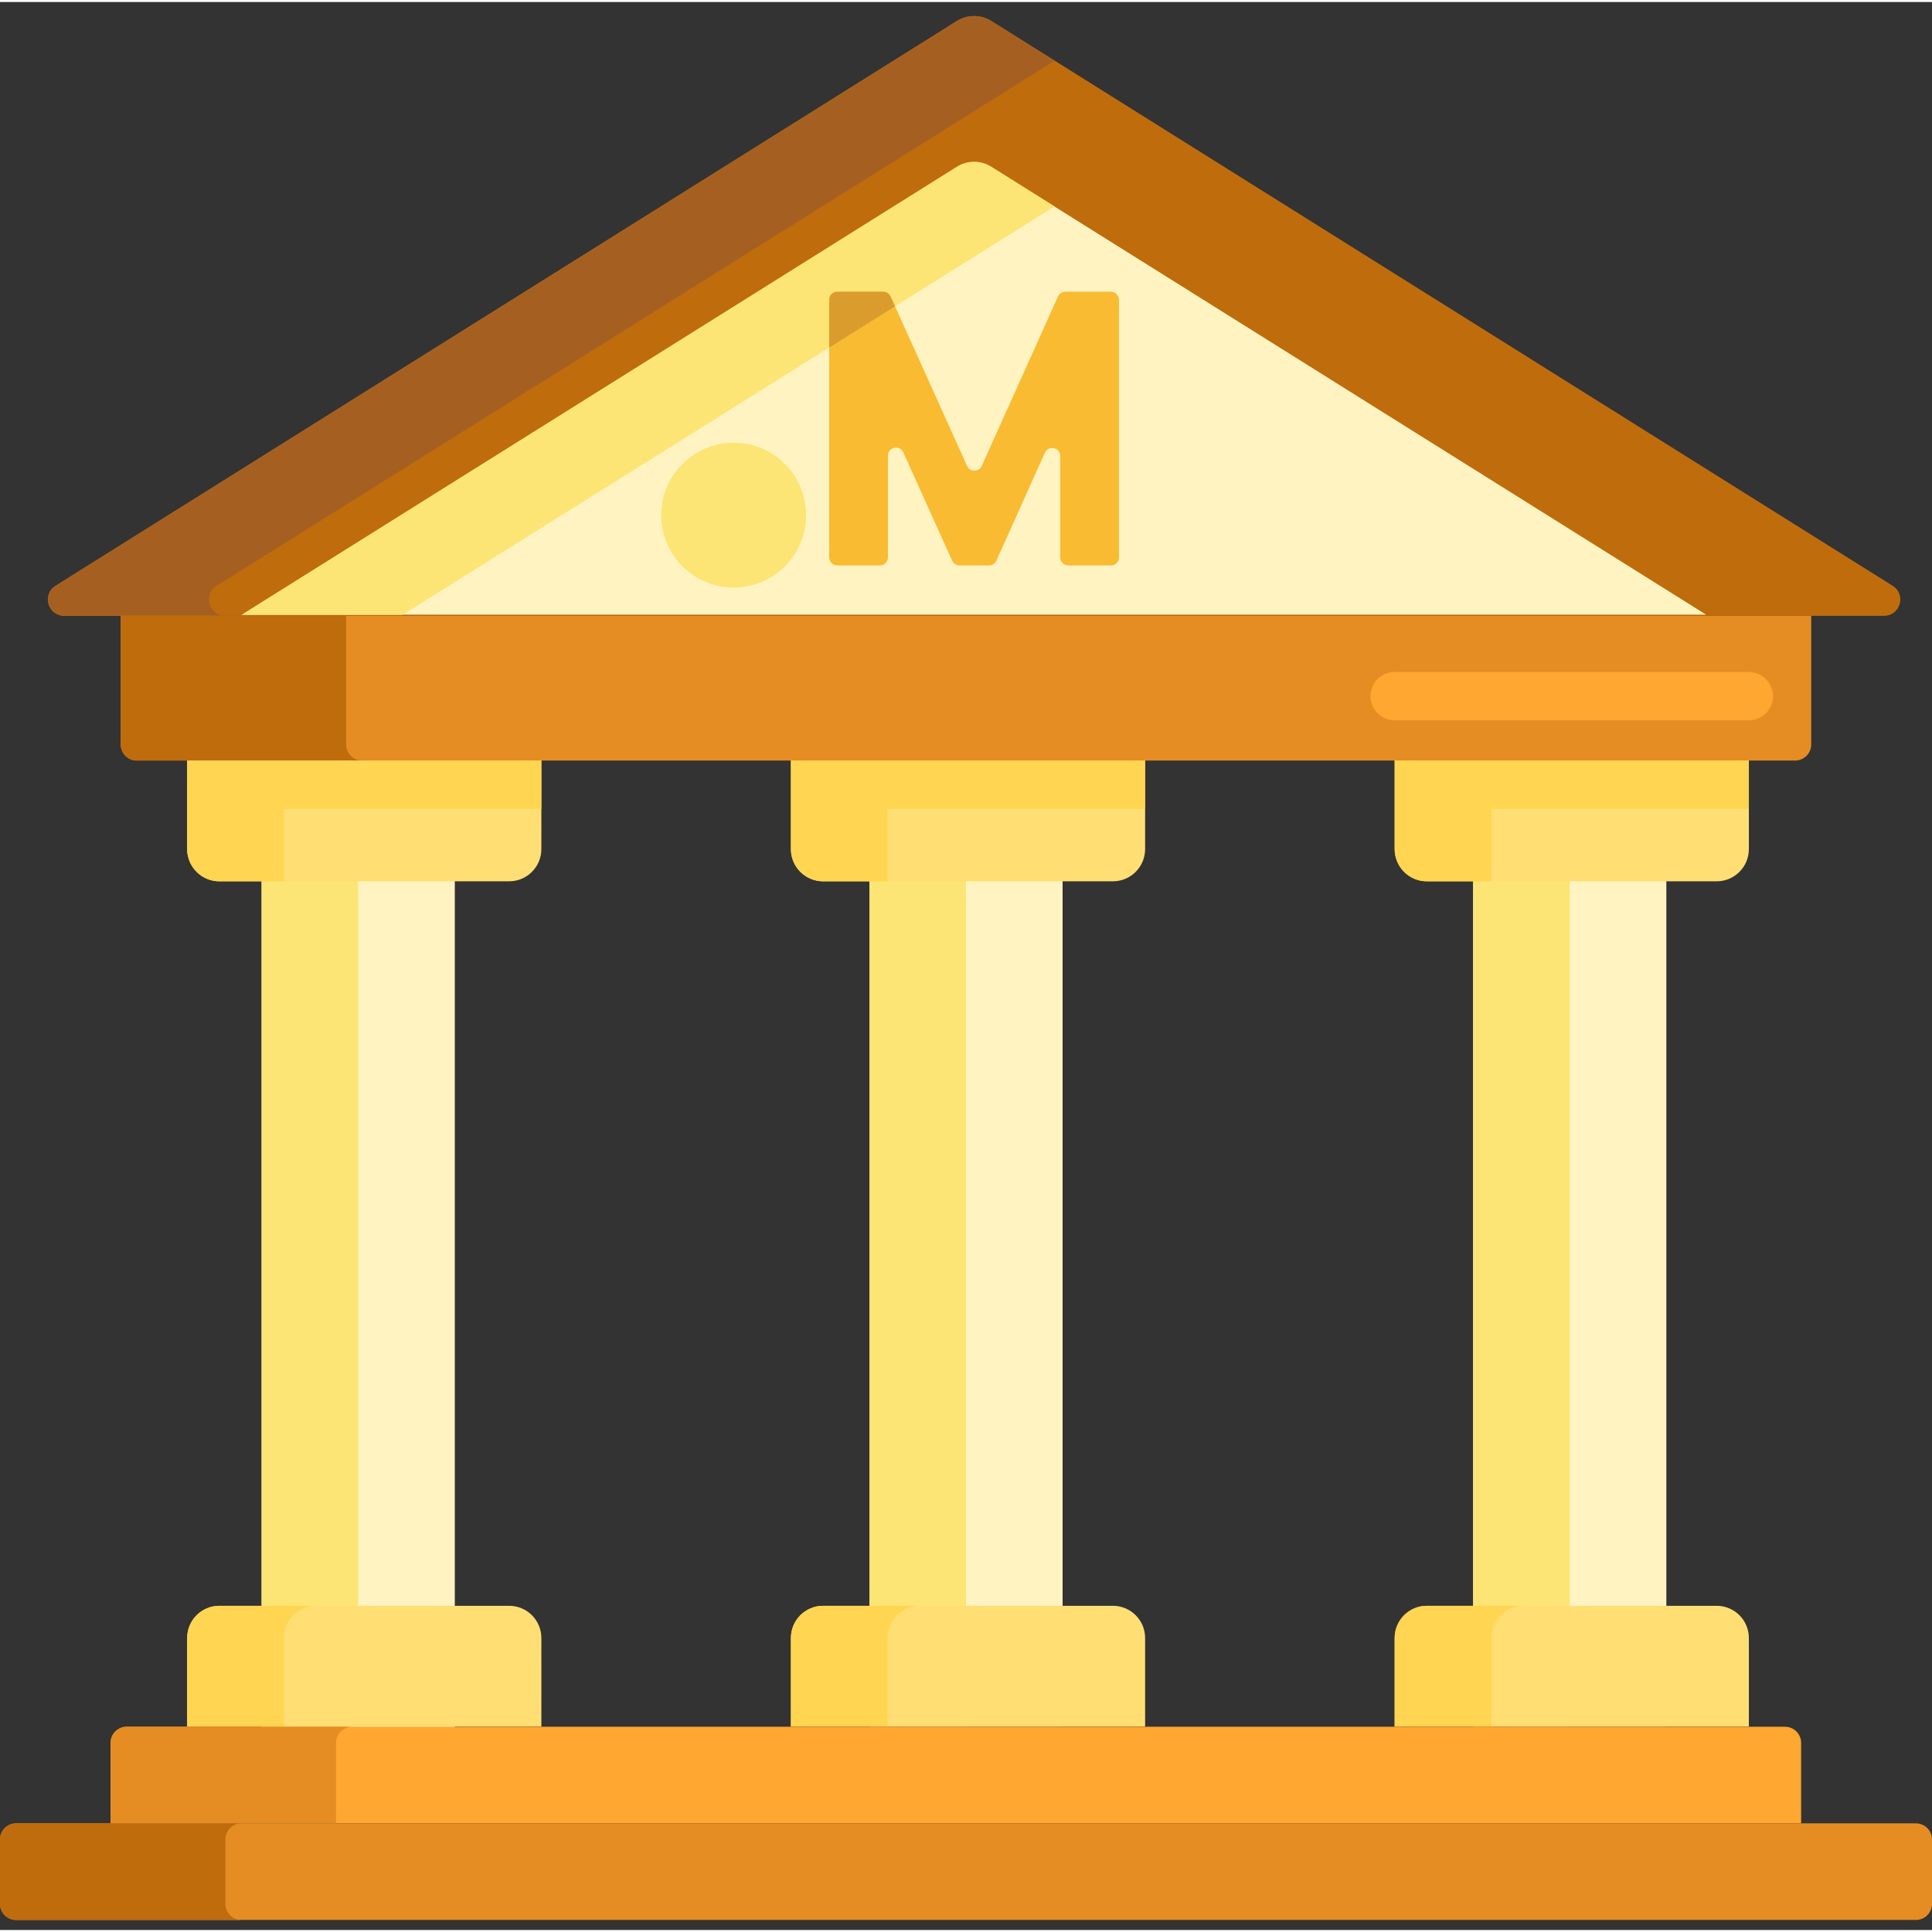 <svg height="480pt" viewBox="0 -3 480 479" width="480pt" xmlns="http://www.w3.org/2000/svg"><rect x="0" y="-3" width="480" height="479" fill="#333333" stroke="none"/><path d="m64.996 186.176h48v240h-48zm0 0" fill="#fff4c1"/><path d="m366 185.457h48v240h-48zm0 0" fill="#fff4c1"/><path d="m216 185.457h48v240h-48zm0 0" fill="#fff4c1"/><path d="m64.996 186.176h24v240h-24zm0 0" fill="#fce575"/><path d="m366 185.457h24v240h-24zm0 0" fill="#fce575"/><path d="m216 185.457h24v240h-24zm0 0" fill="#fce575"/><path d="m445.992 185.457h-412c-2.211 0-4-1.793-4-4v-32h420v32c0 2.207-1.793 4-4 4zm0 0" fill="#e58d23"/><path d="m468.094 149.457h-452.168c-4.02 0-5.531-5.258-2.125-7.391l223.961-140.344c2.598-1.629 5.895-1.629 8.496 0l223.957 140.344c3.406 2.133 1.895 7.391-2.121 7.391zm0 0" fill="#bf6c0d"/><path d="m424.008 149.258h-364l177.754-111.34c2.598-1.625 5.895-1.625 8.496 0zm0 0" fill="#fff4c1"/><g fill="#ffdf74"><path d="m126.5 215.457h-72c-4.418 0-8-3.582-8-8v-22h88v22c0 4.418-3.582 8-8 8zm0 0"/><path d="m134.5 425.457h-88v-22c0-4.418 3.582-8 8-8h72c4.418 0 8 3.582 8 8zm0 0"/><path d="m426.5 215.457h-72c-4.418 0-8-3.582-8-8v-22h88v22c0 4.418-3.582 8-8 8zm0 0"/><path d="m434.5 425.457h-88v-22c0-4.418 3.582-8 8-8h72c4.418 0 8 3.582 8 8zm0 0"/><path d="m276.5 215.457h-72c-4.418 0-8-3.582-8-8v-22h88v22c0 4.418-3.582 8-8 8zm0 0"/><path d="m284.5 425.457h-88v-22c0-4.418 3.582-8 8-8h72c4.418 0 8 3.582 8 8zm0 0"/></g><path d="m447.484 449.508h-420v-20c0-2.211 1.789-4 4-4h412c2.211 0 4 1.789 4 4zm0 0" fill="#ffa730"/><path d="m476 473.508h-472c-2.211 0-4-1.789-4-4v-16c0-2.211 1.789-4 4-4h472c2.211 0 4 1.789 4 4v16c0 2.207-1.789 4-4 4zm0 0" fill="#e58d23"/><path d="m470.215 142.066-223.957-140.348c-2.602-1.625-5.898-1.625-8.496 0l-223.961 140.348c-3.406 2.133-1.895 7.391 2.125 7.391h452.168c4.016 0 5.527-5.258 2.121-7.391zm-410.207 7.191 177.754-111.34c2.598-1.625 5.895-1.625 8.496 0l177.754 111.34zm0 0" fill="#bf6c0d"/><path d="m53.801 142.066 208.207-130.477-15.75-9.871c-2.602-1.625-5.898-1.625-8.496 0l-223.961 140.348c-3.406 2.133-1.895 7.391 2.125 7.391h40c-4.02 0-5.527-5.258-2.125-7.391zm0 0" fill="#a56021"/><path d="m246.258 37.918c-2.602-1.625-5.898-1.625-8.496 0l-177.754 111.34h40l162-101.473zm0 0" fill="#fce575"/><path d="m262.852 70.156-18.934 42.094c-.707 1.574-2.938 1.574-3.645.004l-19.016-42.102c-.324-.715-1.035-1.176-1.82-1.176h-11.426c-1.105 0-2 .898-2 2v64c0 1.105.895 2 2 2h10.59c1.102 0 2-.895 2-2v-25.25c0-2.152 2.934-2.785 3.82-.82l12.141 26.895c.324.715 1.039 1.18 1.824 1.18h7.34c.789 0 1.5-.465 1.824-1.18l12.043-26.809c.883-1.965 3.824-1.336 3.824.82v25.168c0 1.102.895 2 2 2h10.59c1.105 0 2-.898 2-2v-64c0-1.105-.895-2-2-2h-11.332c-.785-.004-1.5.461-1.824 1.176zm0 0" fill="#f9bb32"/><path d="m222.367 72.617-1.109-2.461c-.324-.715-1.035-1.176-1.82-1.176h-11.426c-1.105 0-2 .895-2 2v11.883zm0 0" fill="#db9c2e"/><path d="m85.992 181.457v-32h-56v32c0 2.207 1.789 4 4 4h56c-2.211 0-4-1.793-4-4zm0 0" fill="#bf6c0d"/><path d="m70.5 197.457h64v-12h-88v22c0 4.418 3.582 8 8 8h16zm0 0" fill="#ffd551"/><path d="m370.5 197.457h64v-12h-88v22c0 4.418 3.582 8 8 8h16zm0 0" fill="#ffd551"/><path d="m220.5 197.457h64v-12h-88v22c0 4.418 3.582 8 8 8h16zm0 0" fill="#ffd551"/><path d="m78.5 395.457h-24c-4.418 0-8 3.578-8 8v22h24v-22c0-4.422 3.582-8 8-8zm0 0" fill="#ffd551"/><path d="m378.5 395.457h-24c-4.418 0-8 3.578-8 8v22h24v-22c0-4.422 3.582-8 8-8zm0 0" fill="#ffd551"/><path d="m228.5 395.457h-24c-4.418 0-8 3.578-8 8v22h24v-22c0-4.422 3.582-8 8-8zm0 0" fill="#ffd551"/><path d="m87.484 425.508h-56c-2.211 0-4 1.793-4 4v20h56v-20c0-2.211 1.789-4 4-4zm0 0" fill="#e58d23"/><path d="m56 469.508v-16c0-2.207 1.789-4 4-4h-56c-2.211 0-4 1.793-4 4v16c0 2.207 1.789 4 4 4h56c-2.211 0-4-1.793-4-4zm0 0" fill="#bf6c0d"/><path d="m200.277 124.48c0 9.941-8.059 18-18 18s-18-8.059-18-18c0-9.941 8.059-18 18-18s18 8.059 18 18zm0 0" fill="#fce575"/><path d="m434.5 175.457h-88c-3.312 0-6-2.684-6-6 0-3.312 2.688-6 6-6h88c3.312 0 6 2.688 6 6 0 3.316-2.688 6-6 6zm0 0" fill="#ffa730"/></svg>